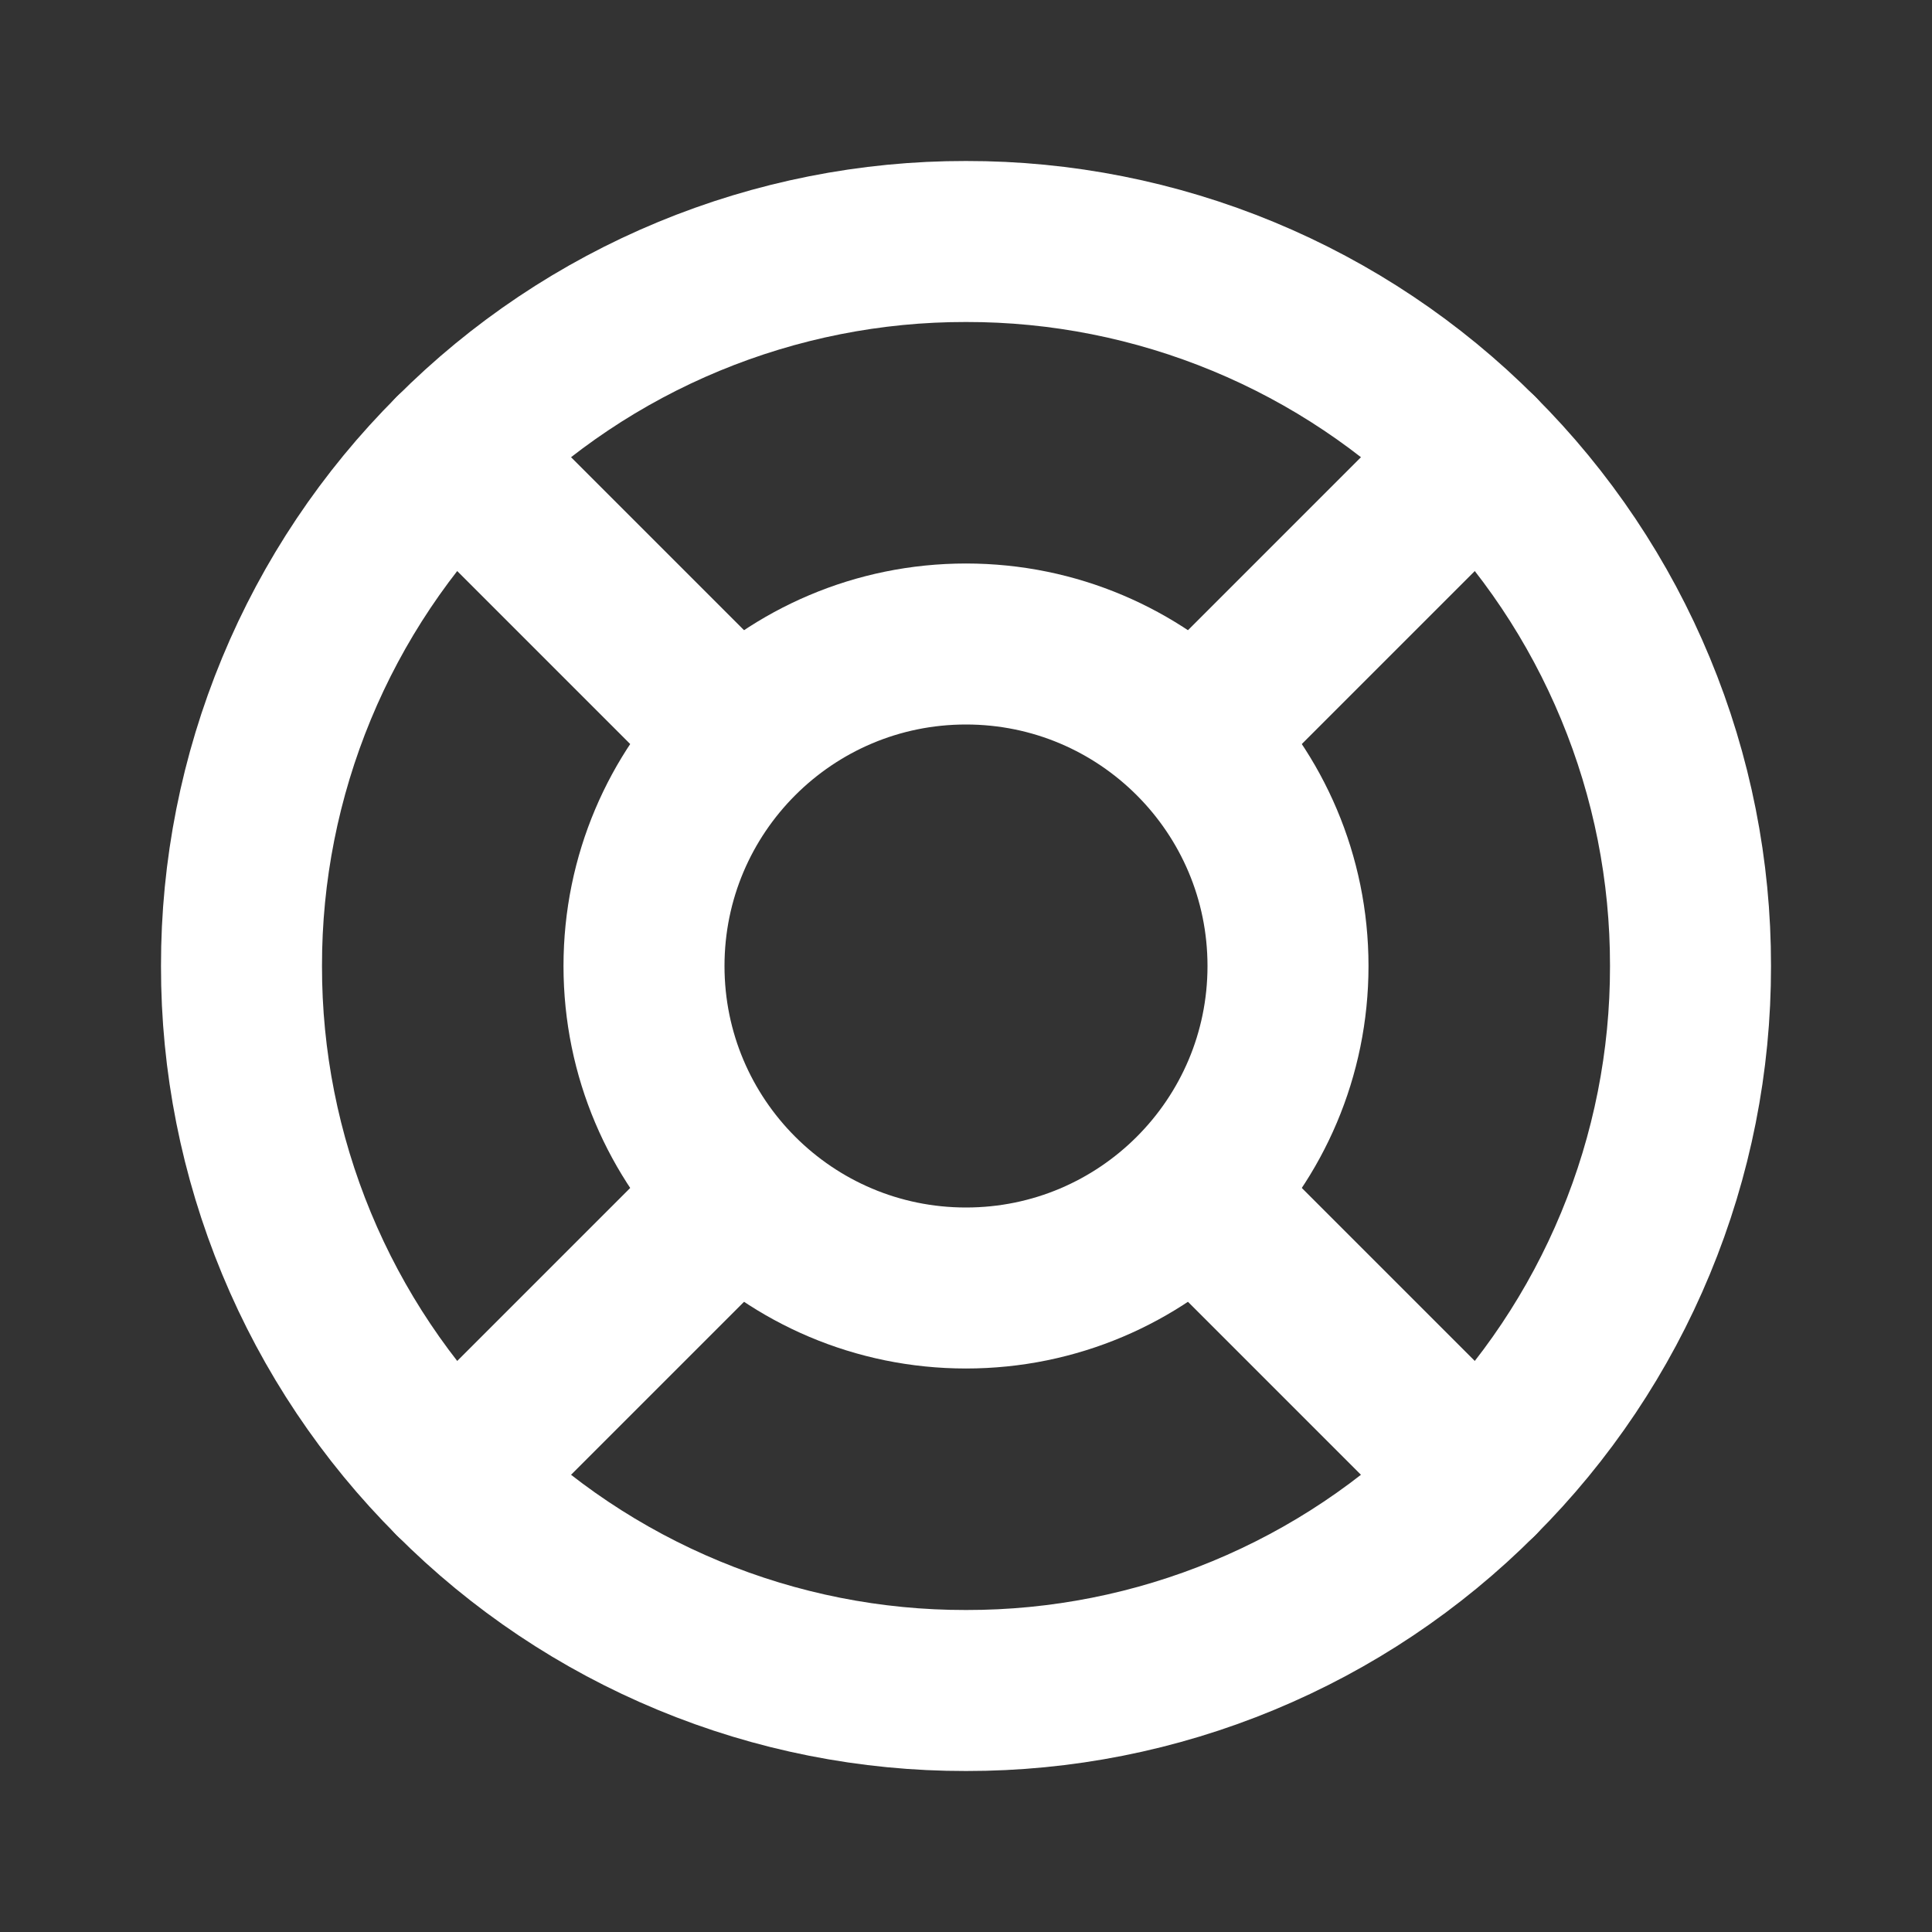 <svg width="24" height="24" viewBox="0 0 24 24" fill="none" xmlns="http://www.w3.org/2000/svg">
<rect x="0" y="0" width="24" height="24" fill="#333333" stroke="none"/>
<path d="M21 12C21.002 13.182 20.77 14.353 20.317 15.445C19.865 16.537 19.201 17.529 18.364 18.364C17.529 19.201 16.537 19.865 15.445 20.317C14.353 20.77 13.182 21.002 12 21C10.818 21.002 9.647 20.77 8.555 20.317C7.463 19.865 6.471 19.201 5.636 18.364C4.799 17.529 4.135 16.537 3.683 15.445C3.231 14.353 2.998 13.182 3 12C2.998 10.818 3.231 9.647 3.683 8.555C4.135 7.463 4.799 6.471 5.636 5.636C6.471 4.799 7.463 4.135 8.555 3.683C9.647 3.231 10.818 2.998 12 3C13.182 2.998 14.353 3.231 15.445 3.683C16.537 4.135 17.529 4.799 18.364 5.636C19.201 6.471 19.865 7.463 20.317 8.555C20.77 9.647 21.002 10.818 21 12V12Z" stroke="white" stroke-width="2" stroke-linecap="round" stroke-linejoin="round"/>
<path d="M9 15L5.636 18.364" stroke="white" stroke-width="2" stroke-linecap="round" stroke-linejoin="round"/>
<path d="M15 15L18.364 18.364" stroke="white" stroke-width="2" stroke-linecap="round" stroke-linejoin="round"/>
<path d="M15 9L18.364 5.636" stroke="white" stroke-width="2" stroke-linecap="round" stroke-linejoin="round"/>
<path d="M9 9L5.636 5.636" stroke="white" stroke-width="2" stroke-linecap="round" stroke-linejoin="round"/>
<path d="M12 16C14.209 16 16 14.209 16 12C16 9.791 14.209 8 12 8C9.791 8 8 9.791 8 12C8 14.209 9.791 16 12 16Z" stroke="white" stroke-width="2" stroke-linecap="round" stroke-linejoin="round"/>
</svg>
